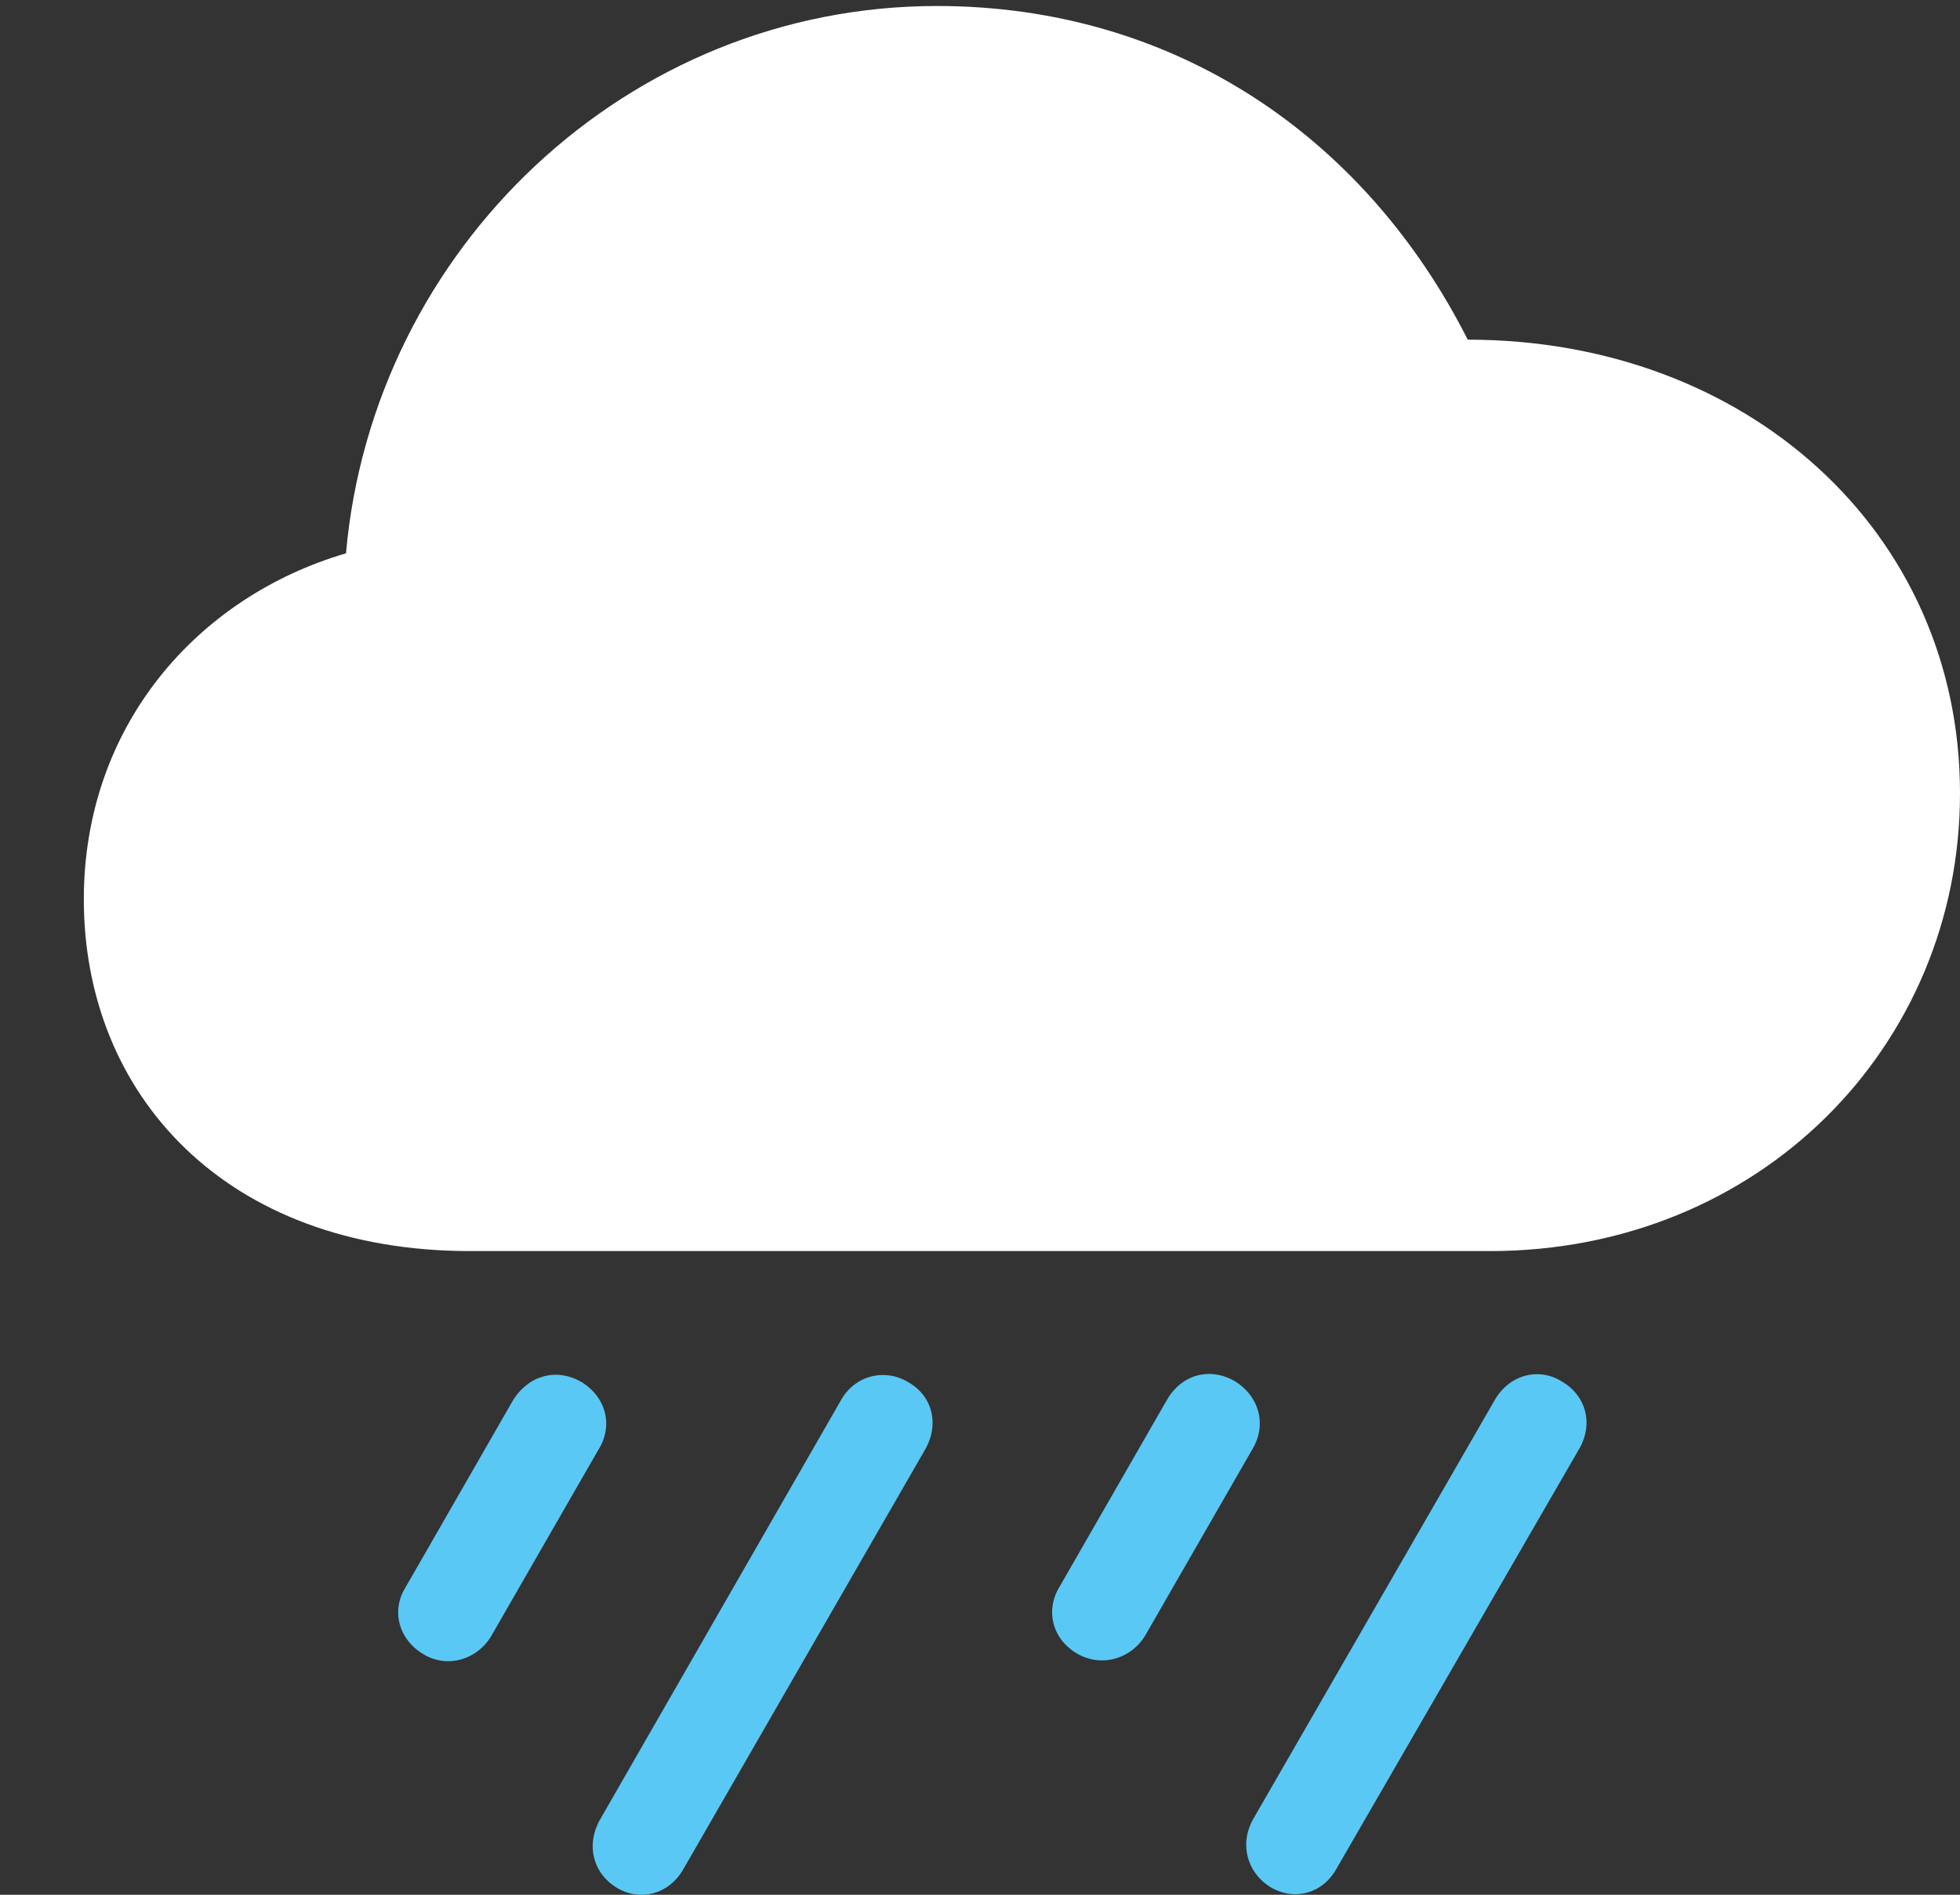 <?xml version="1.0" encoding="UTF-8"?>
<!--Generator: Apple Native CoreSVG 232.5-->
<!DOCTYPE svg
PUBLIC "-//W3C//DTD SVG 1.1//EN"
       "http://www.w3.org/Graphics/SVG/1.1/DTD/svg11.dtd">
<svg version="1.1" xmlns="http://www.w3.org/2000/svg" xmlns:xlink="http://www.w3.org/1999/xlink" width="582.275" height="562.889">
 <rect width="100%" height="100%" fill="#333333" stroke="none"/>
 <g>
  <rect height="562.889" opacity="0" width="582.275" x="0" y="0"/>
  <path d="M396.973 555.248L469.238 430.248C473.389 422.924 471.191 414.623 464.111 410.473C457.275 406.078 448.486 408.276 444.092 415.844L372.314 540.356C368.164 547.68 370.361 556.225 377.441 560.619C384.521 564.77 392.822 562.572 396.973 555.248Z" fill="#5ac8f5"/>
  <path d="M340.332 485.668L372.07 430.492C376.465 423.168 374.023 414.623 366.699 410.229C359.375 406.078 351.074 408.276 346.68 415.844L314.697 471.508C310.547 478.344 312.5 486.889 320.068 491.283C327.393 495.434 336.182 492.748 340.332 485.668Z" fill="#5ac8f5"/>
  <path d="M202.881 555.492L274.902 430.492C279.053 423.168 277.1 414.867 270.02 410.717C262.939 406.322 253.906 408.52 249.756 416.088L178.223 540.6C174.072 547.924 176.025 556.469 183.35 560.863C190.43 565.014 198.73 562.572 202.881 555.492Z" fill="#5ac8f5"/>
  <path d="M145.996 485.912L177.734 430.736C182.373 423.412 179.932 414.867 172.607 410.473C165.283 406.322 156.982 408.52 152.344 416.088L120.361 471.752C116.211 478.588 118.408 487.133 125.977 491.528C133.057 495.678 141.846 492.992 145.996 485.912Z" fill="#5ac8f5"/>
  <path d="M139.648 371.654L442.627 371.654C522.705 371.654 582.275 310.863 582.275 235.668C582.275 157.787 518.799 100.903 436.035 100.903C405.518 40.6 348.877 1.781 278.32 1.781C186.523 1.781 110.84 73.803 102.783 164.379C58.594 177.319 24.902 215.649 24.902 267.162C24.902 325.024 66.894 371.654 139.648 371.654Z" fill="#ffffff"/>
 </g>
</svg>
